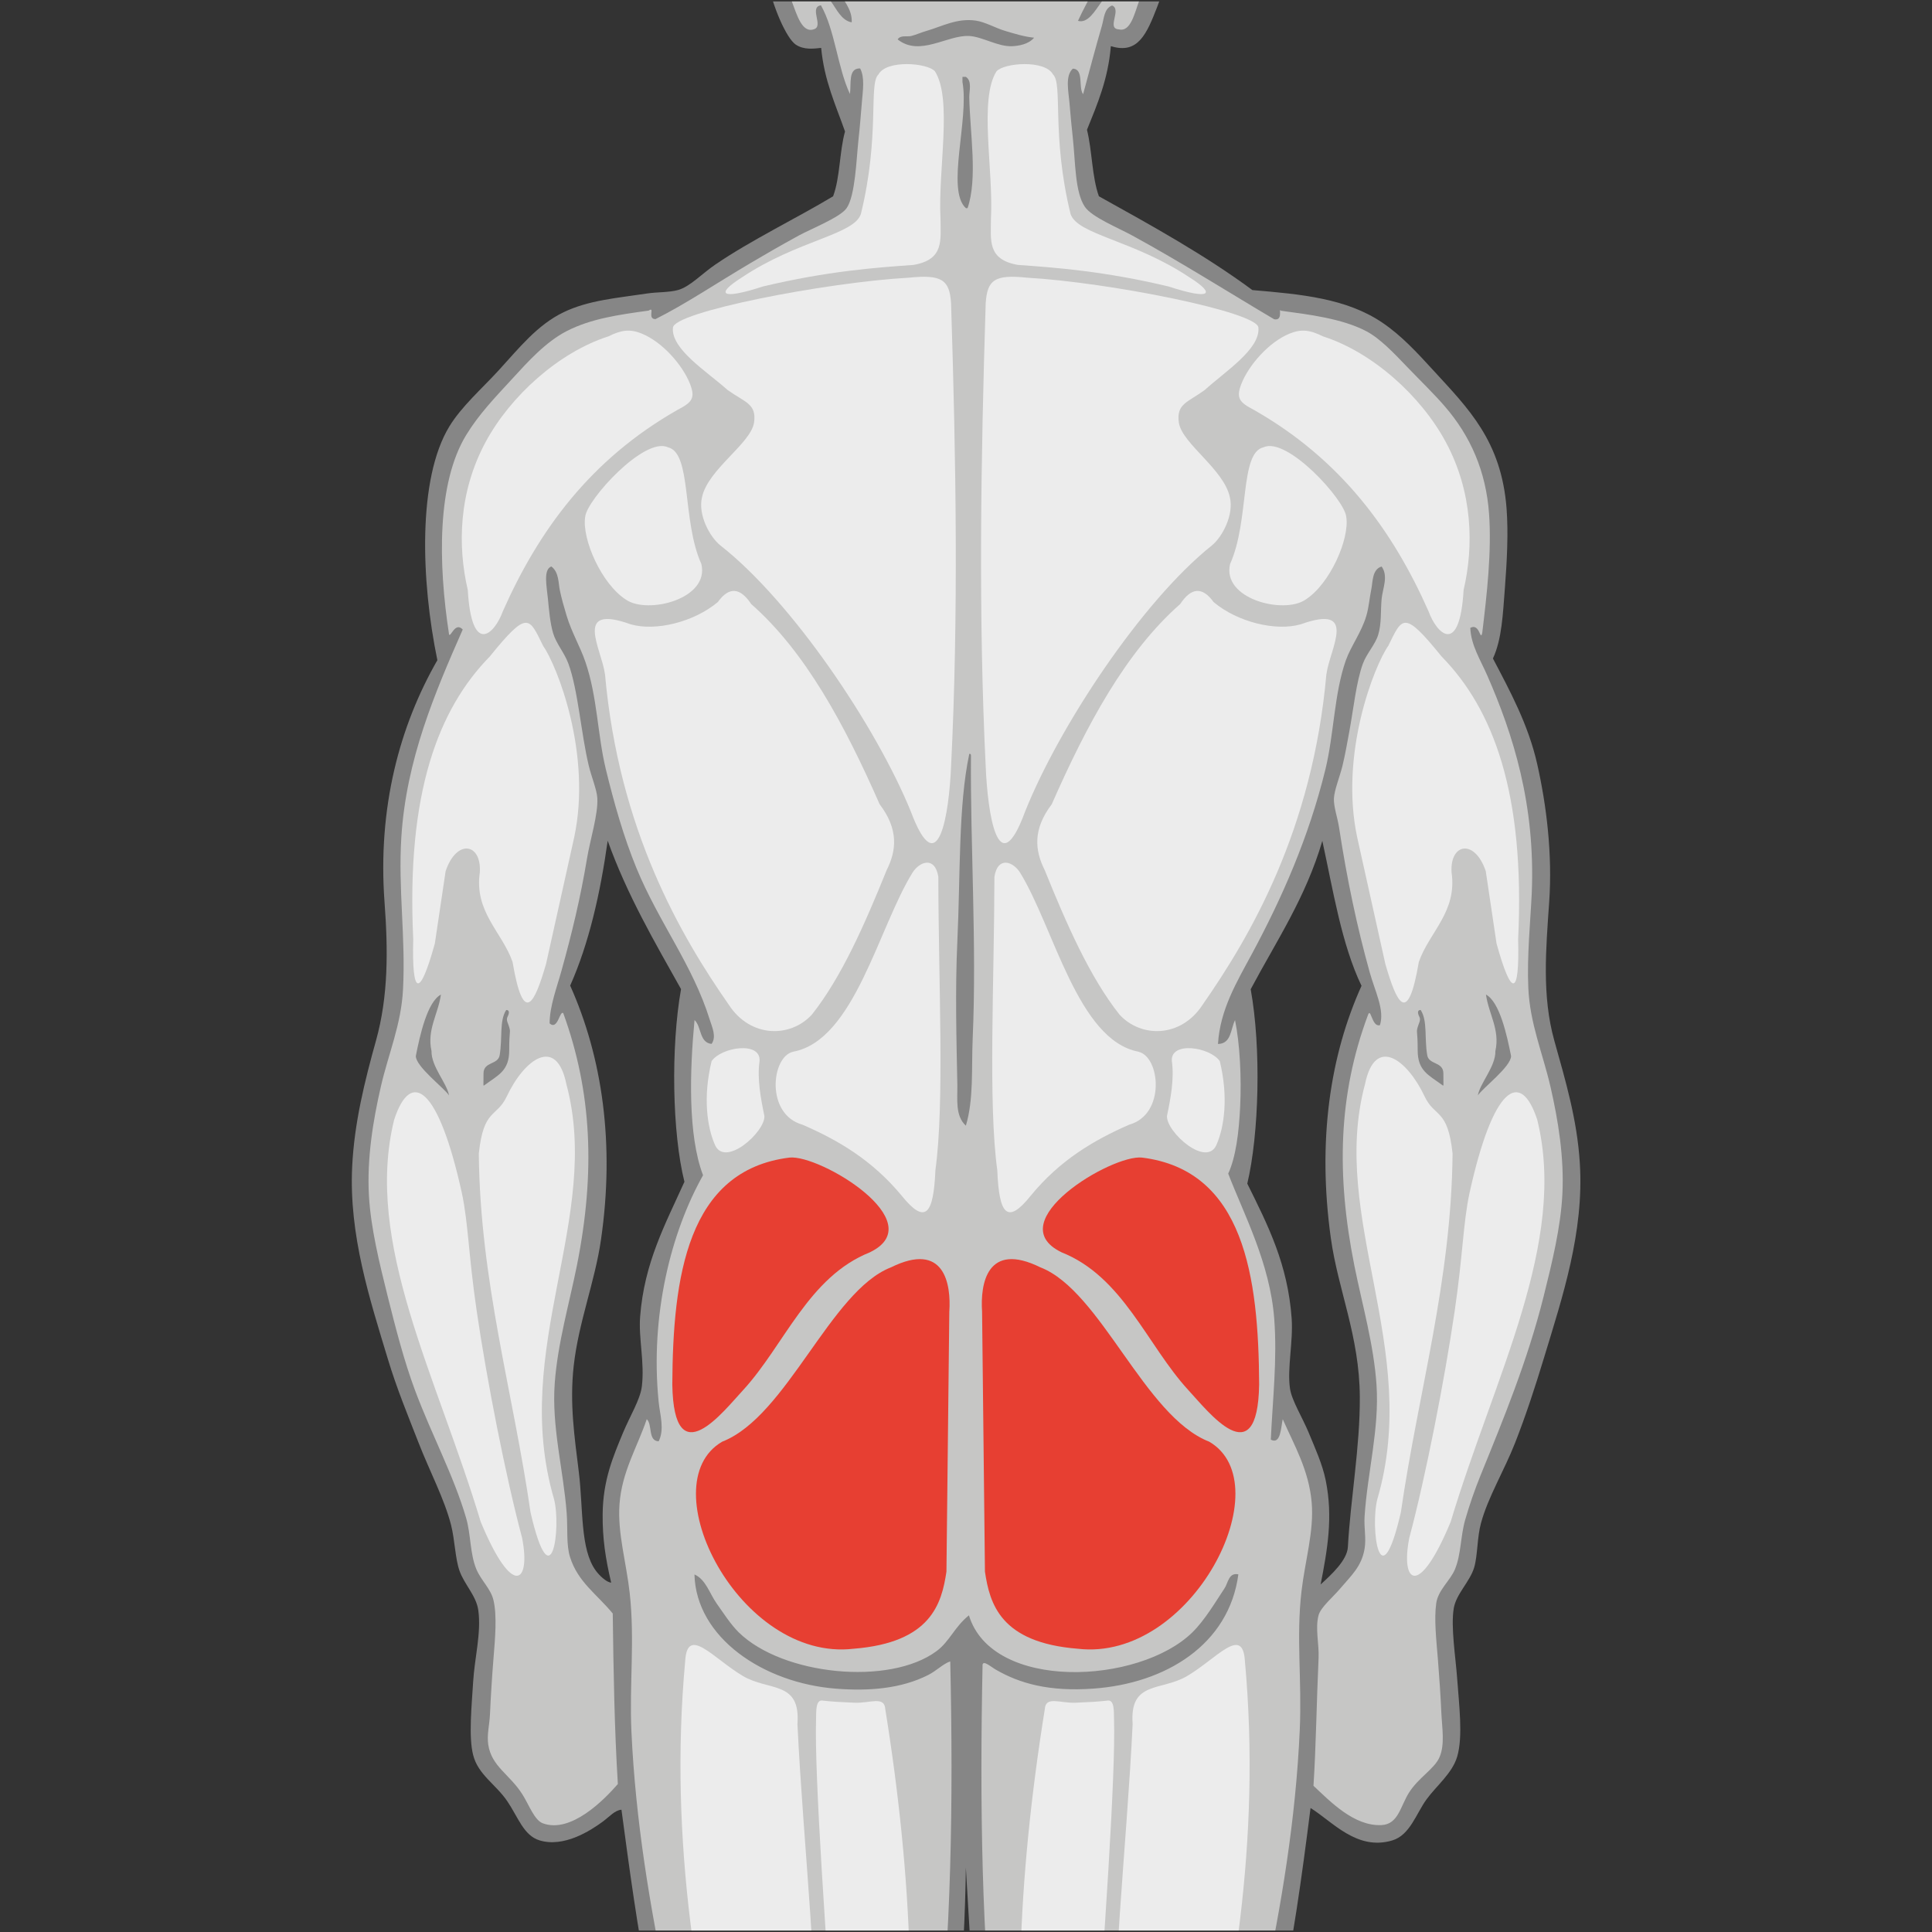 <?xml version="1.0" encoding="UTF-8"?>
<svg id="_ÎÓÈ_1" data-name=" ÎÓÈ 1" xmlns="http://www.w3.org/2000/svg" xmlns:xlink="http://www.w3.org/1999/xlink" version="1.1" viewBox="0 0 2834.6 2834.6">
  <rect x="0" y="0" width="2834.6" height="2834.6" fill="#333333" stroke="none"/>
  <defs>
    <style>
      .cls-1 {
        clip-path: url(#clippath);
      }

      .cls-2 {
        fill: none;
      }

      .cls-2, .cls-3, .cls-4, .cls-5, .cls-6 {
        stroke-width: 0px;
      }

      .cls-3 {
        fill: #e73f32;
      }

      .cls-3, .cls-4, .cls-5, .cls-6 {
        fill-rule: evenodd;
      }

      .cls-4 {
        fill: #ececec;
      }

      .cls-5 {
        fill: #868686;
      }

      .cls-6 {
        fill: #c6c6c5;
      }
    </style>
    <clipPath id="clippath">
      <rect class="cls-2" x="-1.7" y="2.1" width="2838.1" height="2830.3"/>
    </clipPath>
  </defs>
  <g class="cls-1">
    <g>
      <path class="cls-5" d="M1629.8,67.8c-4,48.6-19.9,85.2-35,122.6,7.6,30.7,7.3,69.5,17.5,97.6,77.8,43.2,155.6,86.2,225.2,137.6,72.2,6.1,137.8,12.2,190.2,47.5,28.5,19.2,50.9,43.7,75.1,70.1,51.4,56.1,99.9,103.4,107.6,202.7,2.8,36.5.5,78.7-2.5,117.6-2.9,36.7-4.2,74-17.5,102.6,24.5,46.8,52,97,65,155.1,13.5,60.1,22.5,131.4,17.5,202.7-4.7,68.4-10.8,137.1,7.5,202.7,16.5,59,33.6,116,37.5,180.1,6.3,101.4-25.5,196.2-52.5,285.2-13.1,43.2-26.8,85.1-42.5,125.1-16.1,41-39.6,79.3-50,117.6-5.8,21-4.8,47.4-10,65.1-6.2,20.9-26.5,38.9-30,60.1-4.5,27.3,2.8,71.7,5,102.6,2.8,39.2,8.8,85.6,0,115.1-7.4,24.6-30.5,42.6-45,62.6-15,20.6-24.2,52.3-50,60.1-52.3,15.8-88.4-28.1-120.1-47.5-25.5,202.1-55.1,400.3-135.1,548,6.2,82.9-3.5,169.4-15,245.2-3.8,24.7-5.1,50.6-17.5,70.1,76.7,176,90,421.4,37.5,618-24.4,91.6-63.9,178.4-90.1,270.2-22.5,78.9-41.8,166.7-45,270.2-.5,14.8-4.3,31.3-2.5,42.5,2.8,17.2,20.9,34.5,35,52.5,13.3,17,27,35.3,37.5,47.5,22.1,25.6,78.9,60.7,77.6,92.6-2.6,60.6-127.7,25.7-185.2,30-39.1,3-101.3,22.1-147.6,7.5-60.7-19.2-37.3-100.2-25-165.1,20.2-107.1,28.4-229.6,32.5-350.3,6.4-184.5-35.9-305.7-62.6-447.9-26.3,138.3-68.9,265.6-62.6,447.9,4.1,119.4,11.7,239.9,32.5,350.3,11.7,61.9,38.1,145.9-25,165.1-45.9,14-101.7-3.7-145.1-7.5-52.3-4.6-181.8,30.1-187.7-27.5-3.2-31.3,60.5-75.3,77.6-95.1,11.8-13.7,24.7-31.2,37.5-47.5,13.3-17.1,32.1-34.6,35-50,3.3-17.3-1.3-62.1-2.5-87.6-1.4-29.2-6-57.2-10-80.1-19.2-108.7-46.2-188.9-80.1-280.2-16.5-44.6-29.9-90.5-42.5-137.6-26.8-100.1-37.6-206.6-32.5-322.8,4.6-104.4,31.4-205.7,67.5-292.7-17-44-21.9-94.8-27.5-150.1-4.1-40.8-7.3-82-7.5-125.1,0-13,4.2-29,2.5-40-1.9-12.8-20.3-43.7-27.5-60.1-60-136.5-84.2-312.7-107.6-487.9-9.5.5-18.2,10.7-27.5,17.5-18.2,13.4-57,38.3-92.6,27.5-23.5-7.1-31.5-34.1-47.5-57.6-16.9-24.8-42.7-38.8-50-67.6-6.9-26.9-2.1-72.5,0-107.6,2-34.3,12.2-72,7.5-105.1-3-21.1-20.4-37.6-27.5-57.6-6.4-18-6.8-45.2-12.5-67.6-9.9-38.3-31.4-78.7-47.5-120.1-15.5-39.7-32.1-79.8-45-122.6-26.7-88.2-57.4-182.2-52.5-282.7,3.1-64.1,18.3-125.3,35-185.1,18.2-65.4,17.7-132.7,12.5-202.7-10.3-139.2,22.2-258.9,77.5-355.3-24-116-29.2-266.1,17.5-342.8,18.1-29.7,47.7-55.4,72.6-82.6,29.8-32.5,56.3-66.4,95.1-85.1,37-17.8,78.5-20.8,122.6-27.5,14.2-2.2,31.8-1.4,45-5,17.8-4.8,35.2-24,55.1-37.5,52.2-35.7,121-68.9,172.7-100.1,10.3-27.2,9.3-65.8,17.5-95.1-13.7-38.9-30.5-74.5-35-122.6-10.4,1-25.3,3.4-37.5-5-26.2-18.1-84.2-182.2-12.5-207.7-23.1-109,10.8-208.6,62.6-270.2,47.6-56.7,124.1-92.9,227.7-85.1,55.4,4.2,111.7,27.6,150.1,60.1,71.5,60.5,103.4,169.7,87.6,292.7-1.8,8.5,11.2,9.2,17.5,17.5,25.3,33.4,13.8,95.6-2.5,137.6-15.2,39-27.9,69.9-67.6,57.6h0ZM1384.6,3145.4c-6.2,44.8-13.8,91.7-12.5,135.1,1.4,47.1,17.4,94.8,20,142.6,3.6,65.8-9.7,125-22.5,187.7,15.5,57.9,34.7,112.1,45,175.1,8.2-2.1,6.2-14.5,7.5-20,12.8-54.2,28.9-105.3,42.5-155.1-12.8-63.4-26.6-123.7-22.5-190.2,3-48.2,19.1-95,20-142.6.8-42.7-6.8-88-12.5-132.6-17.3-135.9-24.8-272.3-32.5-405.3-1.9,141.1-15.1,278.4-32.5,405.3h0ZM1835,1451.4c15.6,86.3,12.3,212.3-5,285.2,30.5,61.5,59.4,118.2,65.1,197.7,2.4,34.2-6.7,73.1-2.5,102.6,2.5,17.8,18.1,42.4,27.5,65.1,9.2,22.3,20.1,46,25,70.1,10.9,54,2.5,101.4-7.5,152.6,15.9-14.5,39-35.6,40-55.1,3.9-70.9,17.9-146.3,17.5-220.2-.5-89.3-31.9-156.5-42.5-232.7-20-143.6-1-268.6,45-370.3-29.2-60.9-41.4-138.7-57.5-212.7-24.3,83.3-67.7,147.4-105.1,217.7h0ZM836.7,1446.4c46.8,104.6,65.6,231.7,45,372.8-8.9,61.6-32.9,120.9-40,185.1-6.1,55.2,1.2,103.7,7.5,155.1,6.7,54.3,1.8,113.5,25,145.1,5,6.9,15.7,17.2,22.5,17.5-8.4-35.6-12.8-65.1-12.5-100.1.4-50.5,15.5-85,30-120.1,9.9-23.8,25.2-48.5,27.5-67.6,4.3-35.5-5-70.3-2.5-102.6,6.1-79,36.6-134.9,65-197.7-18-71.5-20.1-197.5-5-282.7-38.9-69.5-79-137.9-107.6-217.7-11,78.2-27.6,150.9-55.1,212.7h0Z"/>
      <path class="cls-6" d="M1632.3-69.8c14.9-38.4,27.6-78.5,30-122.6,4.2-75.1-18.5-138.7-47.5-185.1-28.3-45.3-87-80.8-150.1-92.6-109.5-20.4-208.6,34-245.2,92.6-25.1,40.3-43.9,90.9-47.5,145.1-6,89,24.7,162.3,55.1,215.2,8.9,15.5,23.8,30.9,22.5,50-15.2-2.7-22.4-19.9-30-30-26.4-35.1-48.1-72.4-62.6-117.6-23.7,36.5-8.4,83.6,5,117.6,6.9,17.6,14.5,46.8,32.5,40,14.2-4.6-7.9-32.4,10-35,20.7,36.8,24.2,90.9,42.5,130.1,2.2-15.4-2.9-38,15-37.5,7.1,13.5,3.9,32.6,2.5,50-1.4,17.4-3,37-5,55.1-3,27.5-4.6,82.1-17.5,100.1-9.6,13.4-51.7,30-70.1,40-27.1,14.8-49.8,28-70.1,40-52.7,31.2-96.5,60.8-140.1,82.6-12.8-.1,0-19.2-10-12.5-45,6.2-84.7,11.9-120.1,30-31.1,16-56.8,44.7-80.1,70.1-25.1,27.3-49,52-67.6,82.6-42.8,70.3-41.2,187.9-25,292.7,2.6,3.8,9-19.3,20-7.5-40.9,93.1-83,191-90.1,305.3-4.7,76.1,6.5,145.8,2.5,222.7-2.6,51.6-21.4,94.3-32.5,142.6-11.5,49.9-20.6,105.6-17.5,160.1,2.7,47.3,15.2,98.2,27.5,147.6,11.6,46.4,24.1,95,40,137.6,24.7,66.2,56.6,124.6,75.1,187.7,7.1,24.3,5.5,52.1,15,75.1,6.9,16.5,20.9,28.4,25,45,5.6,23,2.5,56.9,0,87.6-2.1,26.4-3.9,55.3-5,80.1-.7,15.6-4.8,30.2-2.5,45,5,32,31.5,43.3,50,72.6,9.8,15.5,17.7,38,30,42.5,41.3,15.4,90.2-34.7,110.1-57.6-5-80.9-6.4-165.4-7.5-250.2-23.7-28.8-51-46-62.6-82.6-5.8-18.2-3.2-41.8-5-65.1-4.9-63.6-22.2-126.3-17.5-190.2,4.3-58.7,21.2-116.2,32.5-172.6,27.3-136.6,22-254.9-20-370.3-5.3-4.4-8,25.8-20,15,.1-25.7,10.4-51.8,17.5-77.6,14.9-53.7,27.5-105,37.5-165.1,4.3-26.1,16.3-64.2,15-87.6-.7-12.7-8.5-30.9-12.5-47.5-11.3-46.5-15.7-111.4-30-150.1-6.1-16.5-17.9-29.2-22.5-45-4.3-14.8-5.9-33.4-7.5-50-1.8-18.5-7.1-42.9,5-47.5,11.3,8.5,10.2,24.1,12.5,35,2.7,12.8,6.1,24.6,10,37.5,7.4,24.5,20,45.4,27.5,67.6,17.7,51.7,17.6,106.5,30,157.6,12.1,49.5,26.1,99.2,45,145.1,32.9,79.9,82.6,142,107.6,222.7,3.1,10,10.1,24.4,2.5,35-18.2-1.8-14.6-25.5-25-35-7,74-10,168.8,12.5,227.7-46.7,83-78,205.1-65.1,332.8,2,19.4,8.8,39.7,0,57.6-16.1-.6-8.8-24.5-17.5-32.5-13.8,41-36.6,77-40,125.1-3,42.1,10,85,15,130.1,7.6,69-.6,133.3,2.5,202.7,6,131.5,27.7,260.2,52.5,377.8,25.6,121.3,60.6,230.9,107.6,322.8,1.8,10.8-22.7,3.6-15,12.5-4,75.8,11.1,154,20,225.2,7.8,5.4,9-28.3,22.5-17.5,2.4,15.1-5.5,30.1-10,42.5-35.9,99.6-64.7,222.5-70.1,345.3-6.4,144.5,27.8,274.9,72.6,397.8,21,57.8,42.2,117.6,57.5,177.6,16.6,64.7,33,132.4,37.5,200.2,1.5,23.1,5.8,81.4,2.5,100.1-3,17.3-22.3,41.5-35,57.6-25.5,32.3-49.9,62.4-77.6,87.6-13.6,12.4-35.6,21.5-35,42.5,48.3,24.3,116.3-10.2,170.1,5-24.8-23.8-12.6-70.2-2.5-97.6,5.4-14.4,10.4-31.1,20-35,7.1,30.3-15.7,67.8-7.5,100.1,5.3,21,26.8,26,40,40,32.6-4.6,63.6,7.3,85.1-5,33.4-19.1,8.4-89,0-132.6-6.7-34.7-11.8-71.6-15-102.6-11.8-115-23.1-232.2-17.5-355.3,7.9-172.8,82.4-318.4,70.1-487.9-4-55-24.6-109.1-37.5-162.6-10.2-42.2-17.6-84.3-25-125.1-2.2-12-10.2-30.9,2.5-40,13.4,5.8,8.6,29.8,17.5,40,3.7-45.5,12.7-86.3,10-130.1-3.6-57.7-23.9-112.8-20-175.1,4.4-71.2,19-143.2,27.5-217.7,21.6-187.9,24.6-387.6,20-593-10.2,3.3-20.5,14-32.5,20-39.6,20-86.4,23.8-135.1,20-106.6-8.2-205.4-74.9-207.7-167.6,16.7,7.4,22.1,27.8,32.5,42.5,9.8,13.8,20.5,30.7,32.5,42.5,64.3,62.9,221,78.8,290.2,27.5,19.2-14.2,26.6-35.9,47.5-52.5,34,111.9,249.4,101.6,327.8,25,18.2-17.8,34.5-45.5,47.5-65.1,4.8-7.2,5.9-23.2,20-20-13.7,103.2-106.9,160.1-212.7,167.6-64.9,4.7-107.8-7.5-142.6-27.5-8.2-4.7-18.9-14.5-20-7.5-4.1,201.4-1.8,406.6,20,588,9.1,75.5,21.1,148.4,25,220.2.7,12.3.9,25.1,0,37.5-6.5,89.3-37.4,176.4-7.5,265.2,4.8-14.3,2-36.4,17.5-40,8,11.6,2.3,27.4,0,40-8,43.9-15,83.8-25,125.1-13.2,54.3-33.7,108.6-37.5,165.1-11.3,169.4,62.5,314.8,70.1,487.9,1.9,43.7,2.1,90.5,0,137.6-4.9,107.1-13.8,221-32.5,317.8-6.8,35.2-20.2,74.2-17.5,100.1,5,47.2,53.8,35.9,105.1,37.5,11.1-16.5,32.1-18.7,37.5-40,8.6-33.9-18.1-75.8-5-100.1,11.9,22.9,35.3,64.7,30,100.1-2,13.8-12,21.3-12.5,32.5,36.2-12.4,83.4,5.5,122.6,5,15.1-.2,34.9-1.5,45-12.5-3.5-18.7-21.2-29.8-35-42.5-14.4-13.3-26.7-26.6-40-42.5-21.5-25.7-61.5-62.7-70.1-95.1-3.8-14.3-.9-27,0-47.5.9-21.6-1-45.4,0-60.1,4.9-66.8,21.2-133.9,37.5-197.7,15.4-60.2,36.4-119.5,57.5-177.6,44.9-123.5,79.1-256.2,72.6-400.3-5.7-124.5-35.6-249.9-70-345.3-4.5-12.3-16.5-28.2-7.5-42.5,12.8-2.8,13.9,30,20,17.5,9.8-70.3,23.9-149.4,20-225.2,5-4.4-19.5-.4-15-12.5,49.4-90.5,81.9-201.8,107.6-322.8,25.1-118,46.7-246,52.5-377.8,3.2-73.5-5.4-134.9,2.5-202.7,5.3-45.6,18.5-88.1,15-130.1-4-47.6-25.6-84.3-42.5-122.6-2.7,12.1-2.9,37.9-17.5,30,2.7-59.1,9.6-117.8,5-177.6-6.3-81.4-44.4-152.6-67.5-212.7,11.2-24,15.7-60.5,17.5-97.6,2.1-43.1-.3-92.5-7.5-127.6-6.6,13.4-5.4,34.7-25,35,3-50.5,27.9-91.5,50-132.6,43.9-81.6,83.2-170.5,107.6-270.2,12.7-52.2,12.8-111.2,30-160.1,7.4-20.8,22.9-41,30-65.1,3.9-13,4.7-26.7,7.5-40,2-9.3.9-28.5,15-32.5,10.2,14.3,1.5,32.1,0,47.5-1.7,17.5.1,35.7-5,52.5-4.5,14.8-17,27.5-22.5,42.5-9.7,26.4-13.7,66-20,100.1-3.1,16.9-6,33.4-10,50-3.9,15.9-11.8,34.9-12.5,47.5-.6,12,5.3,28.2,7.5,42.5,11.8,77,26.4,145.9,45,212.7,7.7,27.8,22.2,55.2,15,77.6-11.9,3.4-13.3-27-17.5-15-43.8,117.3-46.5,235.2-20,367.8,11.6,57.7,28.5,115.7,32.5,175.1,4.3,64.4-13.2,127.7-17.5,192.7-1.1,17.1,2.6,32,0,47.5-4.3,26.3-20.1,39.9-35,57.6-11.7,13.9-29.3,28.2-32.5,40-5.2,19,.9,42.7,0,62.6-2.9,63.3-3.8,131.7-7.5,187.7,24,22.3,59.4,59.8,100.1,57.6,24.4-1.3,27.4-27.5,40-47.5,14.3-22.6,37.6-34.9,45-52.5,7.9-18.7,3.5-42.7,2.5-65.1-1.1-24.6-2.9-51.2-5-77.6-2.3-28.4-5.8-59.2-2.5-82.6,2.8-19.8,20.6-33.3,27.5-50,9.1-22,8.1-48.7,15-72.6,6.3-21.9,14-44.1,22.5-65.1,33.5-82.5,68.9-167.9,92.6-262.7,12.5-50.1,25.1-101.6,27.5-150.1,2.7-53.6-6.1-108.1-17.5-157.6-11.4-49.2-30.2-92.5-32.5-145.1-2.1-46.8,3.3-99.9,5-137.6,5.8-131-27.6-234.7-65.1-320.3-9.9-22.8-24.1-44.7-25-70.1,14-7.6,14.4,20.3,17.5,7.5,6.9-57,14-119.9,10-175.1-4.5-62-27.1-113.8-65.1-157.6-15.6-18.1-35.9-37.7-55-57.6-19.4-20.2-39.8-41.9-60.1-52.5-35.4-18.6-84.5-24.5-125.1-30-4.2-5.2,3.8,15.3-10,12.5-60.9-35.9-138.2-84.7-207.7-122.6-21.6-11.8-59.9-27.3-70.1-42.5-14.5-21.7-13.7-64.9-17.5-100.1-1.9-17.6-3.6-34.9-5-52.5-1.3-16-6.8-39.6,5-50,16.6.9,7.6,27.4,15,37.5,8.8-32.6,18.9-70.6,27.5-100.1,3.2-10.9,3.3-25.8,15-30,14.7,5.7-8.8,34.1,10,35,17.5,4.4,23.1-24.4,30-42.5,13.8-35.9,30.7-83.8,2.5-115.1-11,46.2-36.3,88.4-60,120.1-7.4,9.9-18,29.2-32.5,25,14.8-32.7,35.9-63.8,50-100.1h-.1ZM1539.8,3345.5c2.9-.4,4.5.5,5,2.5-.9,38.7,22.4,76.3,10,110.1-16.8-29.8-23.6-68.3-15-112.6h0ZM1684.9,3293c33,36.4,31.7,97.3,30,157.6-13-7-9.4-30.6-20-40,.2-42.7-.7-84.3-10-117.6h0ZM1289.5,3345.5c2.9-.4,4.4.5,5,2.5,10,43.6-.8,77.1-12.5,110.1-19.1-30.7,11.1-74.4,7.5-112.6h0ZM1146.9,3293c6.7,9.9-3.5,16.5-5,27.5-3.6,26.1,2.1,61.1-2.5,87.6-1.4,8-6.9,14.7-10,22.5-2.8,6.9.1,21.1-10,20-2.4-60.6-1.4-117.7,27.5-157.6h0ZM1422.1,1106.1c2.1-.5,2.4,1,2.5,2.5-1.1,132.5,8.6,276.8,2.5,415.4-1.9,43.8,1.7,88.5-10,127.6-16-14.7-12.1-39.2-12.5-60.1-1.3-66-3.3-139.4,0-210.2,4.6-98.1,1.3-198.8,17.5-275.2h0ZM1412.1,112.8h5c9.5,6,4.8,21,5,30,1.1,53,12.5,118.6-2.5,162.6-.5-.3-2.1.4-2.5,0-29.4-26.9,5.1-130.5-5-185.1v-7.5h0ZM1517.2,55.3c-8.1,9.8-22.9,12.1-32.5,12.5-20.7.8-43.3-13.9-62.6-15-32.3-1.8-72.6,30.9-105.1,5,4.1-6.7,14-3.5,20-5,7.7-2,14.2-5.1,22.5-7.5,22.5-6.5,44.9-19.2,72.6-15,13.6,2.1,29.2,11.1,42.5,15,14.9,4.4,27.8,8.5,42.5,10h0ZM646.9,1459.3c-4,28.5-20.8,51.5-13.8,82.7-.6,22.7,22.7,47.2,25.7,65.2-6.1-10.1-49-42.3-48.7-57.9,6.1-30.9,16.8-79.3,36.8-90.1h0ZM742.5,1482.2c-10,15.8-5.1,40.5-9.4,65.9-2.4,14.5-23.7,9.2-23.7,26.9s-.6,18.6.9,17.5c20.7-15.3,36.8-21.1,36.8-51.5s2.4-25.5,0-34c-1.5-5.6-5-10.2-2.5-15.1,5.9-11.7-3.2-10.1-2-9.8h0ZM2084.6,1482.2c10,15.8,5.1,40.5,9.4,65.9,2.4,14.5,23.7,9.2,23.7,26.9s.6,18.6-.9,17.5c-20.7-15.3-36.8-21.1-36.8-51.5s-2.4-25.5,0-34c1.5-5.6,5-10.2,2.5-15.1-5.9-11.7,3.2-10.1,2-9.8h0ZM2180.2,1459.3c4,28.5,20.8,51.5,13.8,82.7.6,22.7-22.7,47.2-25.7,65.2,6.1-10.1,49-42.3,48.7-57.9-6.1-30.9-16.8-79.3-36.8-90.1h0Z"/>
      <path class="cls-4" d="M892.3,493.7c19.5-9.8,32.1-11.2,49.2-4.3,30.5,12.4,59.9,46.2,70.7,73.4,8.6,21.7,2.8,27.6-18.4,38.7-127.5,72.6-203.5,176.8-256,295.3-12,33.3-45.8,66.7-51.5-31.3-15-64.1-13.6-143.3,26.3-217.2,36.3-67.3,107.1-131.3,179.8-154.7h0Z"/>
      <path class="cls-4" d="M858.6,758.2c2.3-24.9,86.7-117.8,121.2-102,35.6,7.9,20.4,107.3,49.2,171.2,12.4,51.5-78.6,74.1-110.3,52.6-36.3-23-65.3-89.6-60.1-121.8h0Z"/>
      <path class="cls-4" d="M718.7,963.1c55.4-68.4,57.4-57.8,78-15.8,20.6,29.3,72.1,159.1,45.6,281.9-13.7,61.8-27.5,123.6-41.2,185.3-16.4,56.2-32.7,93.3-49.1-3.2-15.3-43.8-56.5-73.4-48-131.5,2.6-42.8-34.1-49.4-50.2-1.6-5.3,35.4-10.6,70.8-15.8,106.1-22.2,80.2-33.9,77.7-31.7-6.3-10.3-214.3,36.6-337.6,112.5-415h0Z"/>
      <path class="cls-4" d="M887.5,988.7c-4.9-37-47.1-103.1,37.6-72.8,36.5,10.7,93-3.1,128.1-32.6,16.3-22.7,32.6-21.7,49,3,79.3,69.7,136.9,176.5,188.4,293.7,27.9,36.6,24.9,67.7,10.4,96.4-32.4,80.1-66.2,157.1-109.8,212.2-31.7,34.5-90.3,34.2-121.9-14.4-70-100.5-161.4-256.1-181.7-485.6h0Z"/>
      <path class="cls-4" d="M987.4,480.9c-.7-22.8,223-66.6,346.3-73.5,48-4.9,59.5,3,61.7,37.6,7.3,230,11,458.2,0,679.4-2.9,68.6-18.5,174.2-58.9,66.6-50.5-124.3-174.3-308.3-279.5-390.7-16-12.8-33-45.2-27.1-70.4,8.6-41.3,71.3-78.6,76.4-109.7,4.1-27.9-13.2-29.7-38.8-48-29.7-26.7-83.1-59.8-80.2-91.3h0Z"/>
      <path class="cls-4" d="M1087.9,407.4c82.5-55.3,165.1-62.7,175.2-93.5,28.2-115.1,11.1-191.1,25.7-204.6,11.8-22,71.9-17.1,82.9-4.7,26.1,40.9,4.3,145,8.2,216.3,0,31.2,5.8,60-39.7,67.8-55.3,3.9-125.8,9-220.8,31.6-62.3,20.3-69.7,11.3-31.5-12.9h0Z"/>
      <path class="cls-4" d="M1163.7,1543.1c-32.2,7-40.7,91.9,13.6,107,52.1,22.6,102.3,51.8,145.8,104.4,34.3,42.5,46.6,28,49.3-37.6,13.6-98.4,4.5-274.9,4.3-430.6-5-30.5-27.4-22.4-37.8-6.1-50.1,80.6-85.3,246-175,262.8h0Z"/>
      <path class="cls-4" d="M1044.2,1556.7c14.2-20.4,72.3-29.5,70.2,0-3.7,25.8,1.7,54.7,7.1,80.5,1.7,23.4-59.7,78.4-73.3,40.7-10.2-24-17.3-67.3-4.1-121.2h0Z"/>
      <path class="cls-3" d="M1276.5,1837.3c-90.4,35.8-125.6,136.2-186,202-28.9,31-101.9,126.8-104.1-7.9.8-157.5,21.7-314.3,171.8-333,44.5-4.9,210,94.5,118.2,138.9h0Z"/>
      <path class="cls-3" d="M1306.9,1859.6c78.9-39.1,88.7,24.4,85.9,65-1.4,127.1-2.8,254.2-4.2,381.3-7,46.8-22.4,104.1-136.2,113.1-167.6,19.6-299.6-241.7-192.8-303.8,95-37,158.5-220.7,247.2-255.6h0Z"/>
      <path class="cls-4" d="M702.5,1692.5c7.1-66.8,26-52.1,41.1-84,25.7-54.4,72.6-89.3,87.3-18.2,53,197-82.7,388.1-18,609.3,10.6,41-3.7,152.4-34.5,19.4-25.3-175.5-74.1-338.5-75.9-526.4h0Z"/>
      <path class="cls-4" d="M578.3,1642.8c24.5-74.6,64.8-49.3,99.4,107.8,9.4,44.3,9.7,91.1,21.7,172.8,14.9,101.8,42.6,243.2,66.6,332.9,13.1,66.1-13.6,90.1-60.7-23.5-64.6-214.8-171.5-409.6-127-590h0Z"/>
      <path class="cls-4" d="M1941.4,493.7c-19.5-9.8-32.1-11.2-49.2-4.3-30.5,12.4-59.9,46.2-70.7,73.4-8.6,21.7-2.8,27.6,18.4,38.7,127.5,72.6,203.5,176.8,256,295.3,12,33.3,45.8,66.7,51.5-31.3,15-64.1,13.6-143.3-26.3-217.2-36.3-67.3-107.1-131.3-179.8-154.7h0Z"/>
      <path class="cls-4" d="M1975.2,758.2c-2.3-24.9-86.7-117.8-121.2-102-35.6,7.9-20.4,107.3-49.2,171.2-12.4,51.5,78.6,74.1,110.3,52.6,36.3-23,65.3-89.6,60.1-121.8h0Z"/>
      <path class="cls-4" d="M2115,963.1c-55.4-68.4-57.4-57.8-78-15.8-20.6,29.3-72.1,159.1-45.6,281.9,13.7,61.8,27.5,123.6,41.2,185.3,16.4,56.2,32.7,93.3,49.1-3.2,15.3-43.8,56.5-73.4,48-131.5-2.6-42.8,34.1-49.4,50.2-1.6,5.3,35.4,10.6,70.8,15.8,106.1,22.2,80.2,33.9,77.7,31.7-6.3,10.3-214.3-36.6-337.6-112.5-415h0Z"/>
      <path class="cls-4" d="M1946.2,988.7c4.9-37,47.1-103.1-37.6-72.8-36.5,10.7-93-3.1-128.1-32.6-16.3-22.7-32.6-21.7-49,3-79.3,69.7-136.9,176.5-188.4,293.7-27.9,36.6-24.9,67.7-10.4,96.4,32.4,80.1,66.2,157.1,109.8,212.2,31.7,34.5,90.3,34.2,121.9-14.4,70-100.5,161.4-256.1,181.7-485.6h0Z"/>
      <path class="cls-4" d="M1846.3,480.9c.7-22.8-218.7-66.6-339.6-73.5-47.1-4.9-58.3,3-60.5,37.6-7.2,230-10.8,458.2,0,679.4,2.8,68.6,18.1,174.2,57.7,66.6,49.5-124.3,170.9-308.3,274.1-390.7,15.7-12.8,32.4-45.2,26.5-70.4-8.4-41.3-70-78.6-74.9-109.7-4-27.9,12.9-29.7,38-48,29.2-26.7,81.5-59.8,78.7-91.3h0Z"/>
      <path class="cls-4" d="M1745.9,407.4c-82.5-55.3-165.1-62.7-175.2-93.5-28.2-115.1-11.1-191.1-25.7-204.6-11.8-22-71.9-17.1-82.9-4.7-26.1,40.9-4.3,145-8.2,216.3,0,31.2-5.8,60,39.7,67.8,55.3,3.9,125.8,9,220.8,31.6,62.3,20.3,69.7,11.3,31.5-12.9h0Z"/>
      <path class="cls-4" d="M1670.2,1543.1c32,7,40.4,91.9-13.4,107-51.7,22.6-101.6,51.8-144.7,104.4-34.1,42.5-46.3,28-48.9-37.6-13.5-98.4-4.5-274.9-4.2-430.6,5-30.5,27.2-22.4,37.6-6.1,49.7,80.6,84.7,246,173.7,262.8h0Z"/>
      <path class="cls-4" d="M1789.5,1556.7c-14.2-20.4-72.3-29.5-70.2,0,3.7,25.8-1.7,54.7-7.1,80.5-1.7,23.4,59.7,78.4,73.3,40.7,10.2-24,17.3-67.3,4.1-121.2h0Z"/>
      <path class="cls-3" d="M1557.3,1837.3c90.4,35.8,125.6,136.2,186,202,28.9,31,101.9,126.8,104.1-7.9-.8-157.5-21.7-314.3-171.8-333-44.5-4.9-210,94.5-118.2,138.9h0Z"/>
      <path class="cls-3" d="M1526.8,1859.6c-78.9-39.1-88.7,24.4-85.9,65,1.4,127.1,2.8,254.2,4.2,381.3,7,46.8,22.4,104.1,136.2,113.1,167.6,19.6,299.6-241.7,192.8-303.8-95-37-158.5-220.7-247.2-255.6h0Z"/>
      <path class="cls-4" d="M2131.2,1692.5c-7.1-66.8-26-52.1-41.1-84-25.7-54.4-72.6-89.3-87.3-18.2-53,197,82.7,388.1,18,609.3-10.6,41,3.7,152.4,34.5,19.4,25.3-175.5,74.1-338.5,75.9-526.4h0Z"/>
      <path class="cls-4" d="M2255.4,1642.8c-24.5-74.6-64.8-49.3-99.4,107.8-9.4,44.3-9.7,91.1-21.7,172.8-14.9,101.8-42.6,243.2-66.6,332.9-13.1,66.1,13.6,90.1,60.7-23.5,64.6-214.8,171.5-409.6,127-590h0Z"/>
      <path class="cls-4" d="M1005.3,2436.9c3.2-52.6,41.2-3.7,84.5,22,38.2,22.7,85,6.6,80.2,70.4,8.6,180.5,33.1,384.9,25.8,541.4-3.1,103.3-38.5,162.1-58.3,172.2s-40-23-60.4-87.3c-52.2-211.7-96.2-451.6-71.8-718.7h0Z"/>
      <path class="cls-4" d="M1206.9,2495.1c16.2,1.7,23.6,2.1,46.7,3.1s44.1-10.5,45.3,9.6c40.4,251.1,49.2,484.9,16.4,688.7-7.2,60.7-25.4,63.8-39.2,56.6-13.9-7.2-28.8-49.2-45.6-152.1-19.7-261.7-35.6-499.5-33.2-577.9.4-12.3-.9-29.5,9.7-28.1h0Z"/>
      <path class="cls-4" d="M1125.7,3529.1c42.4-98,68.6-77.4,67.4,50.6-10,138.6-20,288.4-7.5,438.2,8.1,74.9-103.5,110.5-121.6-39.3-8.4-164.3,10.3-315.1,61.7-449.5h0Z"/>
      <path class="cls-4" d="M1235.4,3565.7c22.5-126.5,53.1-82.4,87.2,39.3,45.3,191.9,62.8,371.7,18.9,524.9-45.1,159.5-117.8,9.2-125.1-71.3-10.7-177.9-5.3-342.2,18.9-492.9h0Z"/>
      <path class="cls-4" d="M1826.5,2436.9c-3.2-52.6-41.2-3.7-84.5,22-38.2,22.7-85,6.6-80.2,70.4-8.6,180.5-33.1,384.9-25.8,541.4,3.1,103.3,38.5,162.1,58.3,172.2,19.8,10.1,40-23,60.4-87.3,52.2-211.7,96.2-451.6,71.8-718.7h0Z"/>
      <path class="cls-4" d="M1624.9,2495.1c-16.2,1.7-23.6,2.1-46.7,3.1s-44.1-10.5-45.3,9.6c-40.4,251.1-49.2,484.9-16.4,688.7,7.2,60.7,25.4,63.8,39.2,56.6,13.9-7.2,28.8-49.2,45.6-152.1,19.7-261.7,35.6-499.5,33.2-577.9-.4-12.3.9-29.5-9.7-28.1h0Z"/>
      <path class="cls-4" d="M1706.2,3529.1c-42.4-98-68.6-77.4-67.4,50.6,10,138.6,20,288.4,7.5,438.2-8.1,74.9,103.5,110.5,121.6-39.3,8.4-164.3-10.3-315.1-61.7-449.5h0Z"/>
      <path class="cls-4" d="M1596.5,3565.7c-22.5-126.5-53.1-82.4-87.2,39.3-45.3,191.9-62.8,371.7-18.9,524.9,45.1,159.5,117.8,9.2,125.1-71.3,10.7-177.9,5.3-342.2-18.9-492.9h0Z"/>
    </g>
  </g>
</svg>
